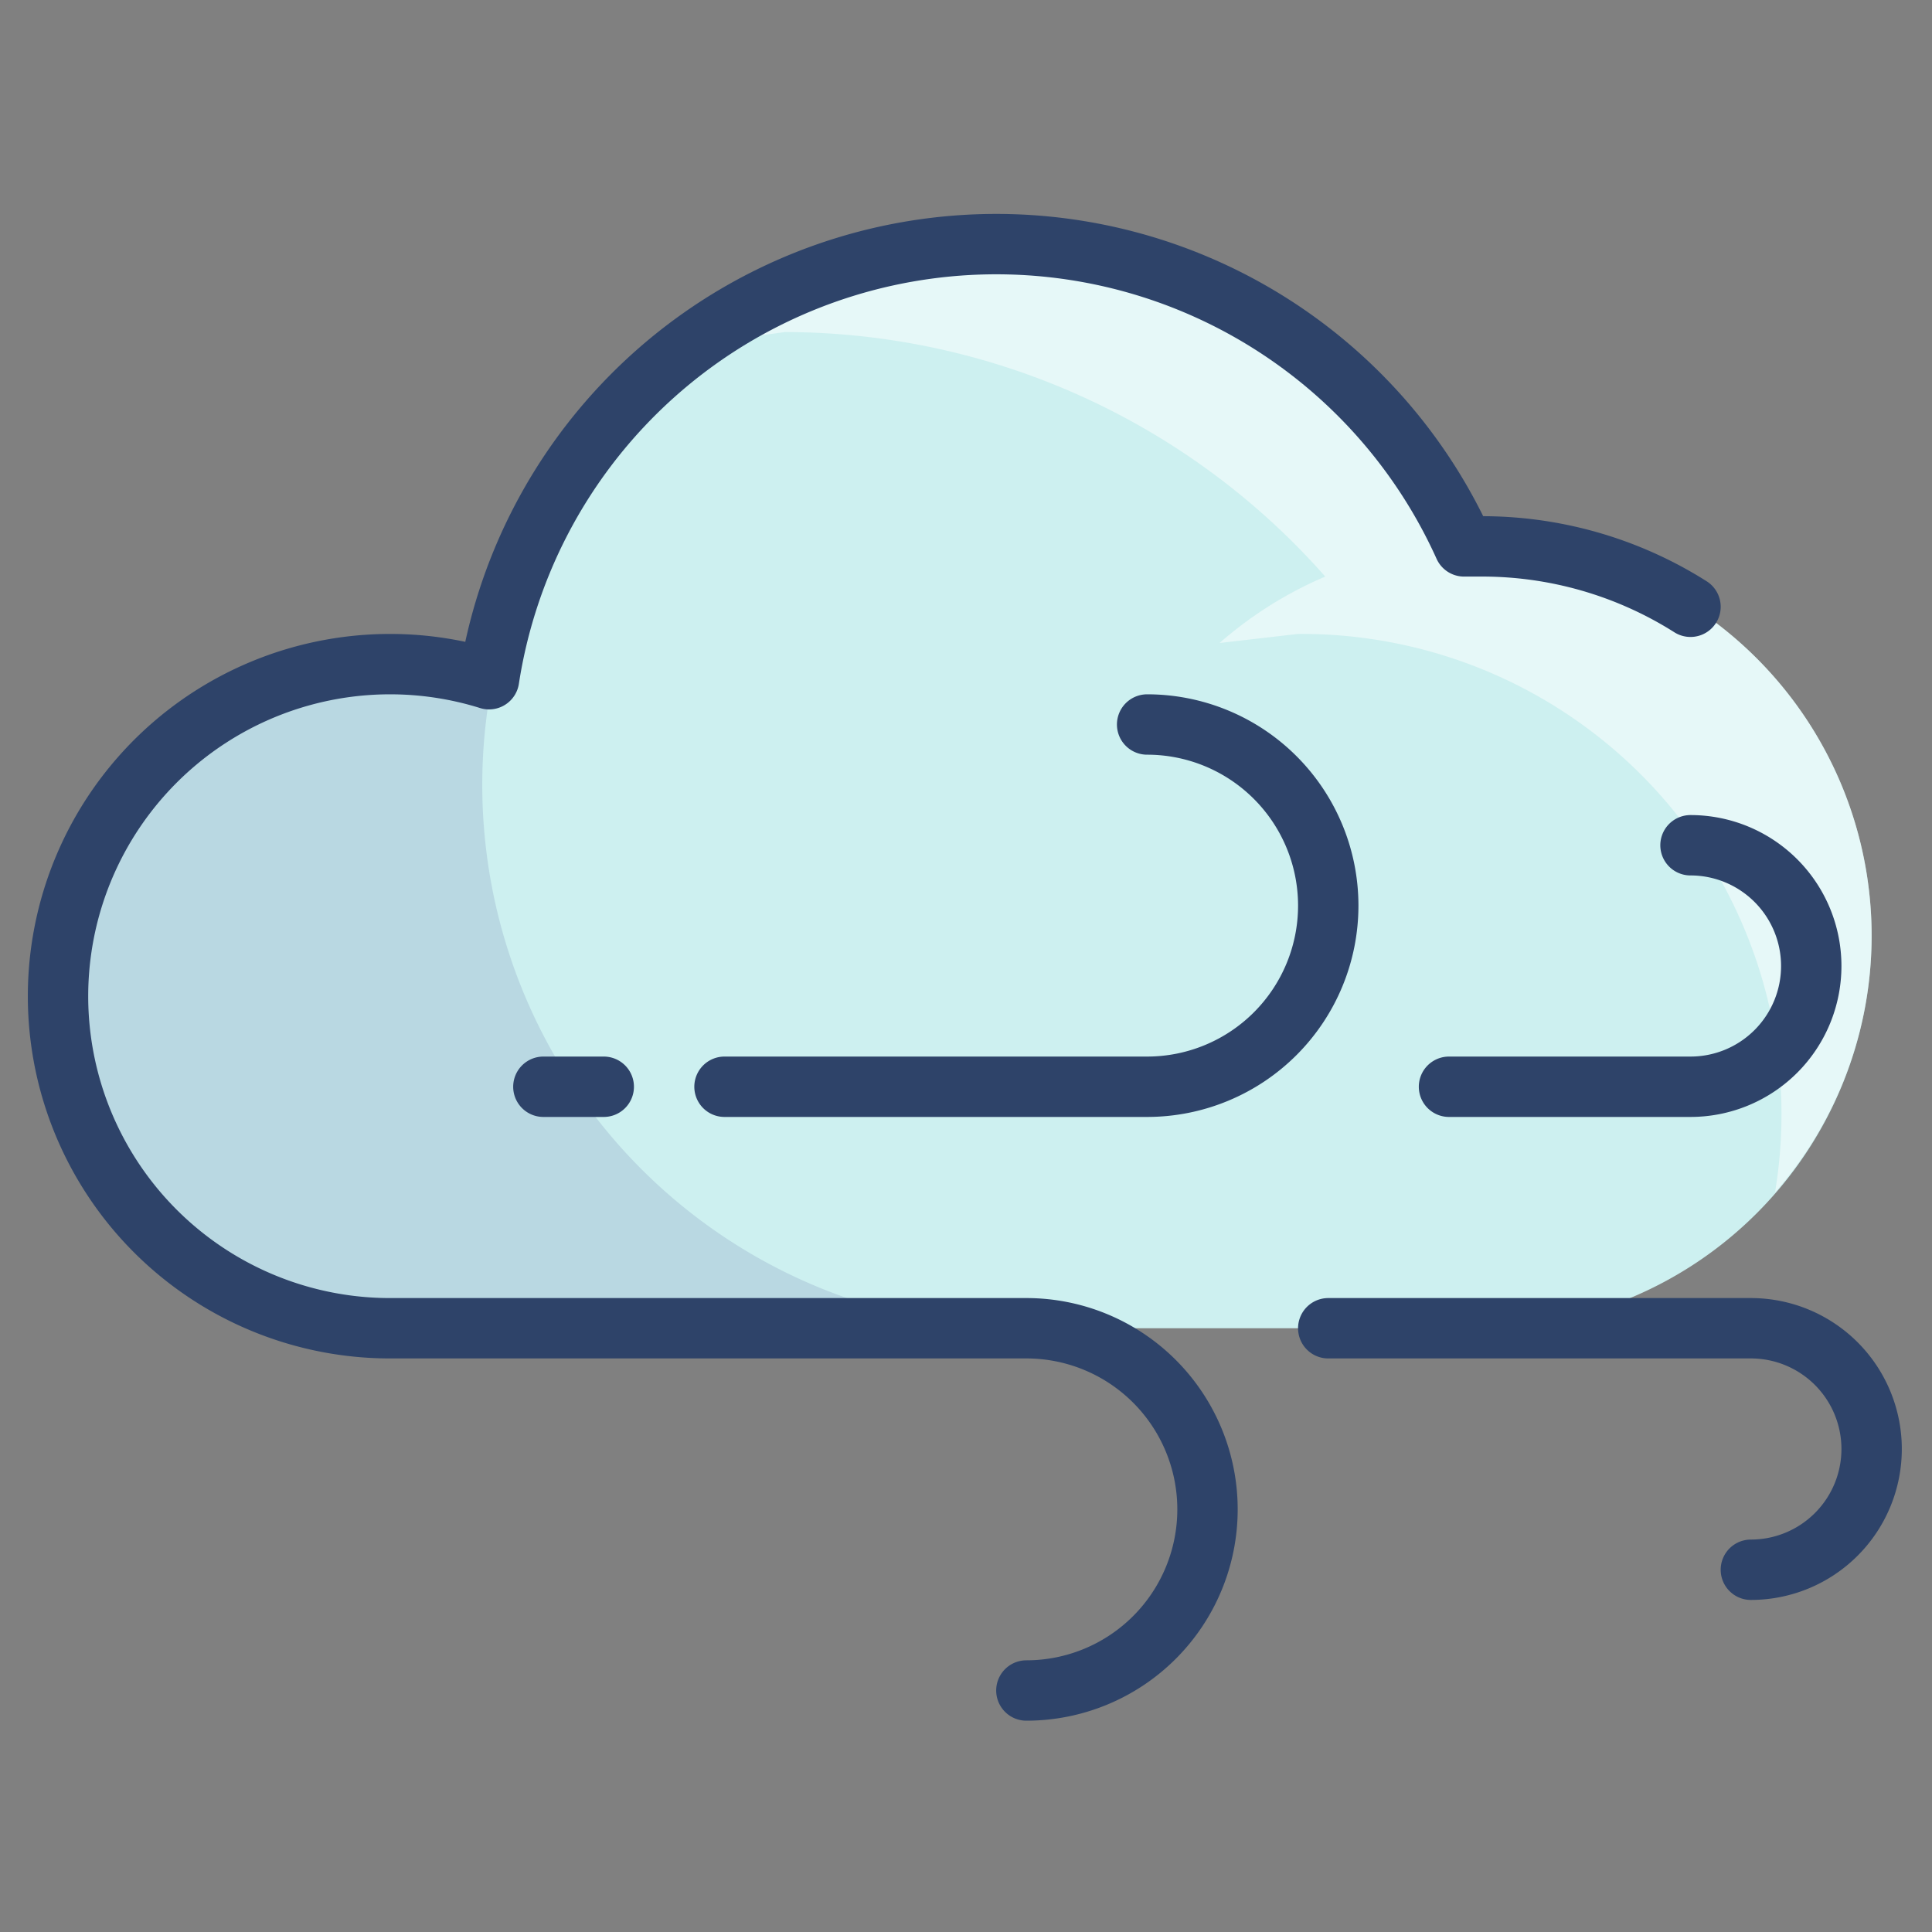 <svg xmlns="http://www.w3.org/2000/svg" viewBox="0 0 64 64" aria-labelledby="title" aria-describedby="desc"><rect x="0" y="0" width="64" height="64" fill="#808080" stroke="none"/><path data-name="layer1" d="M49 18h-.5a17 17 0 0 0-32.3 4.4A11 11 0 1 0 13 44h36a13 13 0 0 0 0-26z" fill="#cdf0f0"/><path data-name="opacity" d="M33.8 44a18 18 0 0 1-17.5-21.4v-.2A11 11 0 1 0 13 44h20.8z" fill="#000064" opacity=".1"/><path data-name="opacity" d="M62 31a13 13 0 0 0-12.9-13h-.6a17 17 0 0 0-12.9-9.8H33a16.9 16.9 0 0 0-9.9 3.2L26 11a23.9 23.9 0 0 1 17.9 8.1 13.1 13.1 0 0 0-3.5 2.2L43 21a15.9 15.9 0 0 1 15.8 18.5A12.9 12.9 0 0 0 62 31z" fill="#fff" opacity=".5"/><path data-name="stroke" d="M56 28a4 4 0 0 1 4 4 4 4 0 0 1-4 4h-8m10 16a4 4 0 0 0 4-4 4 4 0 0 0-4-4H44" fill="none" stroke="#2e4369" stroke-linecap="round" stroke-linejoin="round" stroke-width="2"/><path data-name="stroke" d="M56 20.1a12.9 12.9 0 0 0-7-2h-.5a17 17 0 0 0-32.3 4.4A11 11 0 1 0 13 44h21a6 6 0 0 1 6 6 6 6 0 0 1-6 6" fill="none" stroke="#2e4369" stroke-linecap="round" stroke-linejoin="round" stroke-width="2"/><path data-name="stroke" d="M24 36h14a6 6 0 0 0 6-6 6 6 0 0 0-6-6M20 36h-2" fill="none" stroke="#2e4369" stroke-linecap="round" stroke-linejoin="round" stroke-width="2"/></svg>